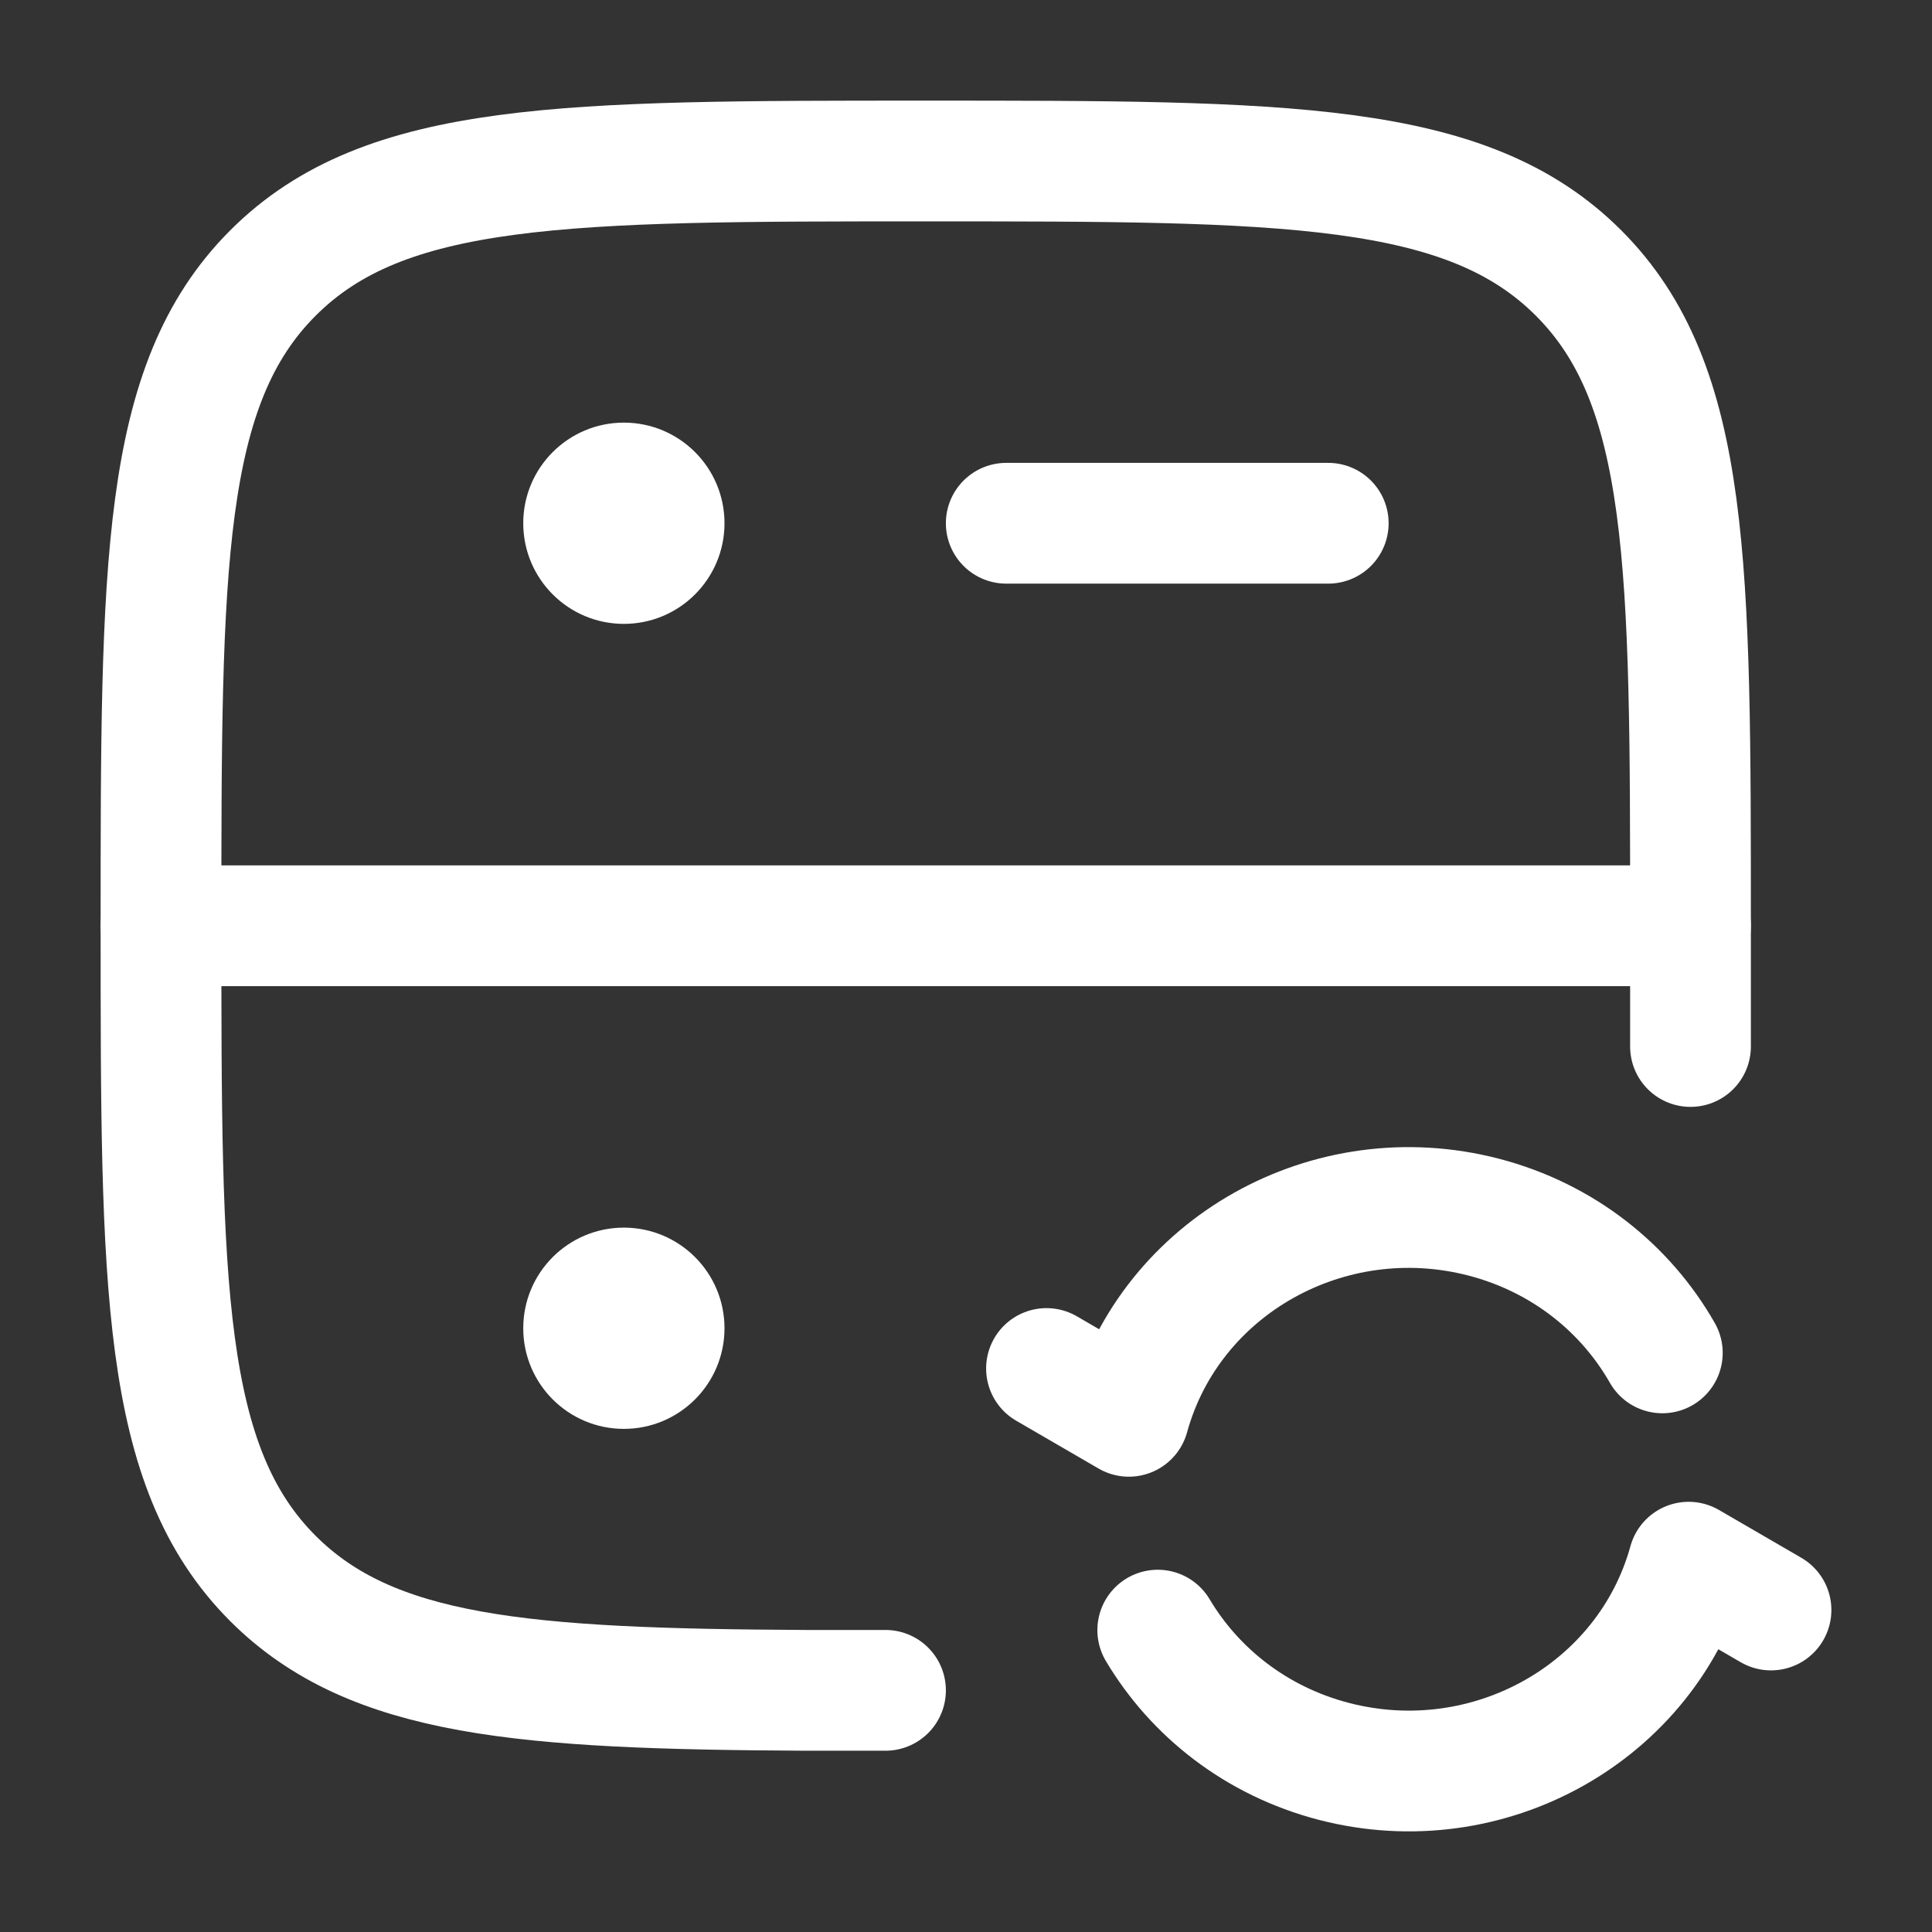 <svg width="24" height="24" viewBox="0 0 24 24" fill="none" xmlns="http://www.w3.org/2000/svg">
<rect x="0" y="0" width="24" height="24" fill="#333333" stroke="none"/>
<path d="M13 17L14.023 17.594C14.537 15.728 16.511 14.62 18.432 15.12C19.415 15.376 20.193 16.004 20.65 16.806M22 20L20.977 19.406C20.463 21.272 18.489 22.38 16.568 21.88C15.608 21.63 14.843 21.025 14.382 20.25" stroke="white" stroke-width="1.5" stroke-linecap="round" stroke-linejoin="round"/>
<path d="M21 13V11.5C21 7.022 21 4.782 19.609 3.391C18.218 2 15.978 2 11.5 2C7.022 2 4.782 2 3.391 3.391C2 4.782 2 7.022 2 11.5C2 15.978 2 18.218 3.391 19.609C4.618 20.835 6.503 20.98 10 20.998H11" stroke="white" stroke-width="1.5" stroke-linecap="round"/>
<path d="M2 11.5H21" stroke="white" stroke-width="1.5" stroke-linecap="round" stroke-linejoin="round"/>
<path d="M12.5 6.5L16.5 6.5" stroke="white" stroke-width="1.5" stroke-linecap="round" stroke-linejoin="round"/>
<circle cx="7.75" cy="6.5" r="1.25" fill="white"/>
<circle cx="7.75" cy="16.5" r="1.25" fill="white"/>
</svg>
